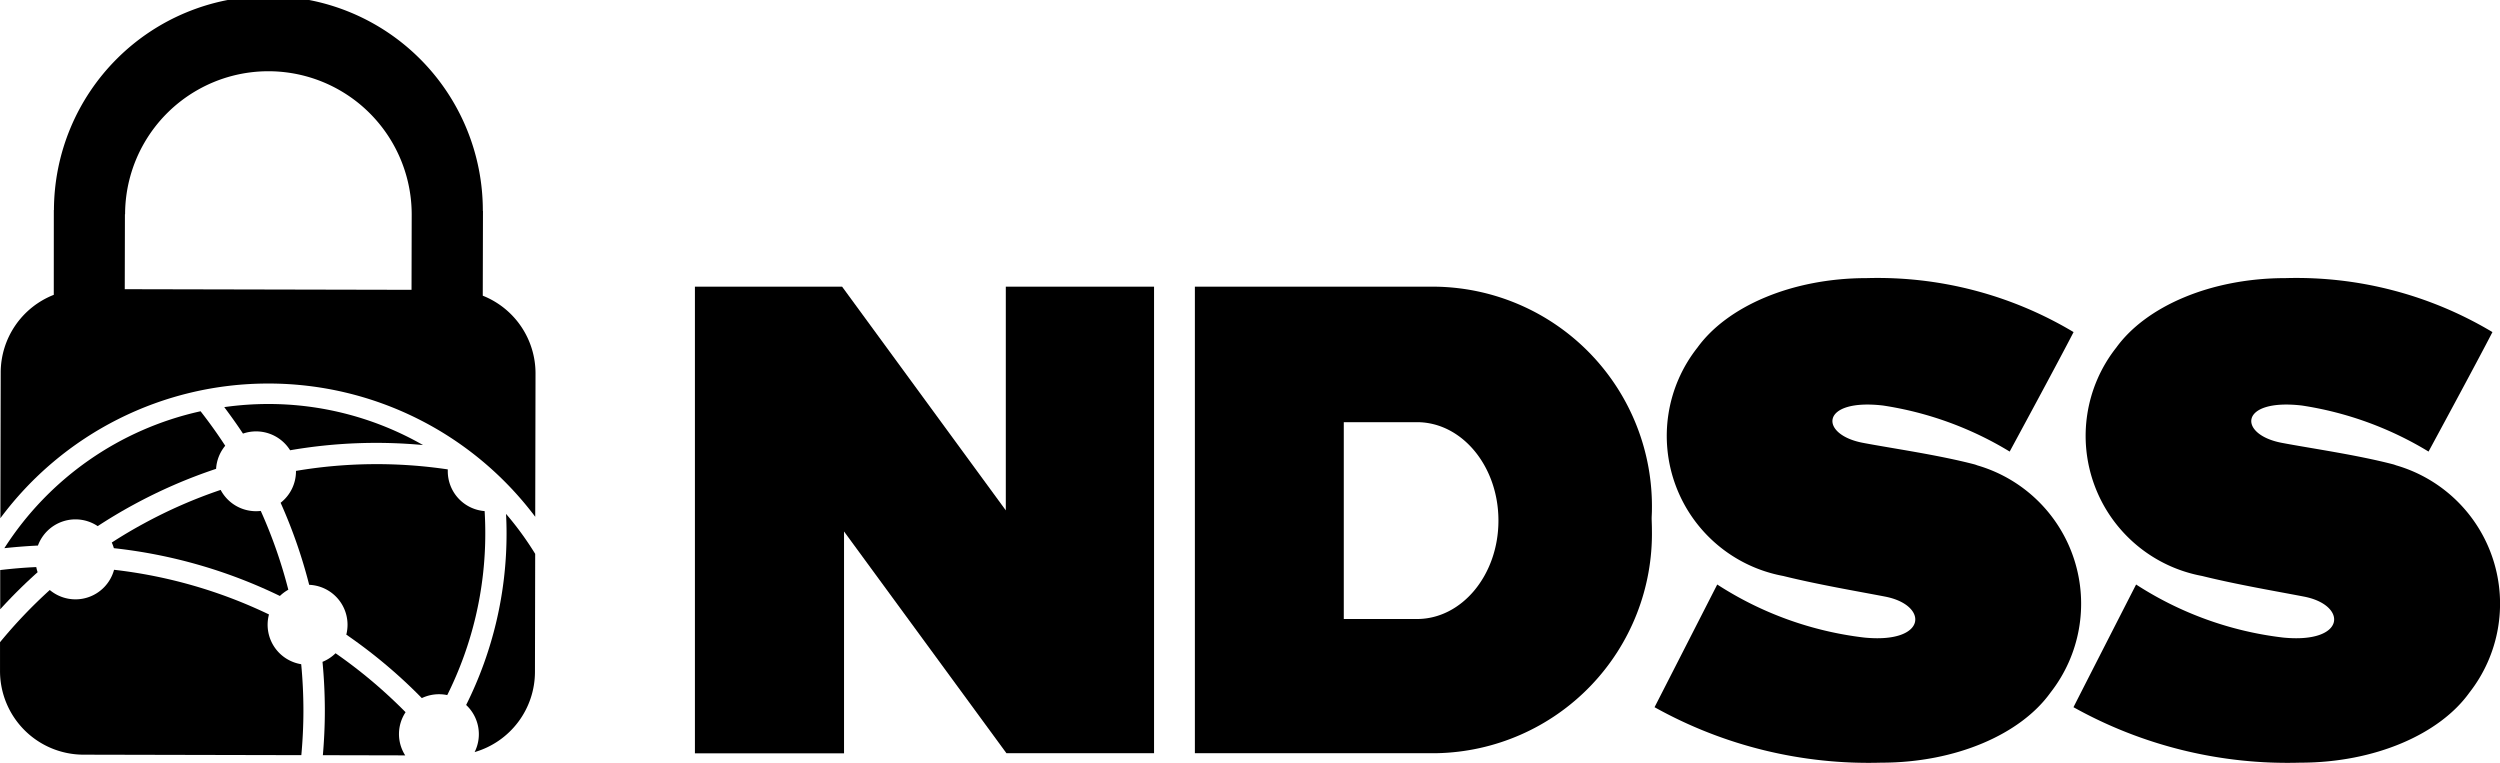 <svg xmlns="http://www.w3.org/2000/svg" width="120.075" height="36.642" viewBox="0 0 120.075 36.642">
  <g id="NDSS-Logo-120x37" transform="translate(-43 -37.936)">
    <g id="Group_2" data-name="Group 2" transform="translate(76.377 51.277)">
      <path id="Path_15" data-name="Path 15" d="M101.723,44.613c-.041-.014-.078-.03-.127-.044-1.753-.459-3.982-.774-5.37-1.038-2.11-.4-2.065-2.144.974-1.791a16.445,16.445,0,0,1,6.077,2.211s2.394-4.42,3.069-5.739a18.328,18.328,0,0,0-9.94-2.592c-3.6,0-6.7,1.365-8.124,3.334A6.843,6.843,0,0,0,92.4,49.926c1.67.414,3.608.742,4.89.99,2.11.405,2.043,2.271-1,1.968a16.539,16.539,0,0,1-7.059-2.548S86.9,54.9,86.22,56.229a21.1,21.1,0,0,0,10.89,2.664c3.6,0,6.7-1.376,8.124-3.362a6.922,6.922,0,0,0-3.511-10.917Z" transform="translate(-40.129 -35.603)" fill="#000"/>
      <path id="Path_16" data-name="Path 16" d="M115.975,44.613c-.041-.014-.078-.03-.127-.044-1.753-.459-3.983-.774-5.371-1.038-2.109-.4-2.065-2.144.974-1.791a16.458,16.458,0,0,1,6.078,2.211s2.394-4.42,3.069-5.739a18.328,18.328,0,0,0-9.94-2.592c-3.6,0-6.7,1.365-8.125,3.334a6.845,6.845,0,0,0,4.119,10.972c1.67.414,3.608.742,4.89.99,2.11.405,2.043,2.271-1,1.968a16.529,16.529,0,0,1-7.059-2.548s-2.333,4.562-3.008,5.893a21.1,21.1,0,0,0,10.89,2.664c3.6,0,6.7-1.376,8.124-3.362a6.922,6.922,0,0,0-3.511-10.917Z" transform="translate(-34.263 -35.603)" fill="#000"/>
      <path id="Path_17" data-name="Path 17" d="M92.53,46.652A10.547,10.547,0,0,0,82.192,35.907H70.579V58.313H82.192A10.547,10.547,0,0,0,92.53,47.568c0-.154-.006-.306-.011-.457S92.53,46.806,92.53,46.652ZM81.246,51.868H77.731V42.414h3.515c2.161,0,3.913,2.116,3.913,4.726S83.407,51.868,81.246,51.868Z" transform="translate(-46.566 -35.478)" fill="#000"/>
      <path id="Path_18" data-name="Path 18" d="M53.568,58.321H60.73V47.663l7.8,10.65h7.09V35.907H68.5V46.65L60.638,35.907h-7.07Z" transform="translate(-53.568 -35.478)" fill="#000"/>
    </g>
    <path id="Path_19" data-name="Path 19" d="M42.8,44.573a16.02,16.02,0,0,1,12.824,6.4l.014-6.88a4.015,4.015,0,0,0-2.534-3.739l.01-4.067h-.006a10.3,10.3,0,0,0-20.6-.044h-.006L32.5,40.313a4.014,4.014,0,0,0-2.549,3.728l-.016,7A16.018,16.018,0,0,1,42.8,44.573Zm-6.883-8.131h.008a6.883,6.883,0,0,1,13.766.03h0l-.008,3.6-13.774-.03Z" transform="translate(13.083 11.784)" fill="#000"/>
    <g id="Group_3" data-name="Group 3" transform="translate(43 57.335)">
      <path id="Path_20" data-name="Path 20" d="M41.8,47.915a1.96,1.96,0,0,1,.405-.3,23.3,23.3,0,0,0-1.323-3.784,2.006,2.006,0,0,1-.227.013,1.92,1.92,0,0,1-1.7-1.023,23.438,23.438,0,0,0-3.7,1.62q-.781.423-1.529.908a2.016,2.016,0,0,1,.1.271A24.3,24.3,0,0,1,41.8,47.915Z" transform="translate(-28.357 -38.69)" fill="#000"/>
      <path id="Path_21" data-name="Path 21" d="M31.727,45.694a1.8,1.8,0,0,1-.065-.246c-.584.025-1.16.075-1.732.143l0,1.884A24.348,24.348,0,0,1,31.727,45.694Z" transform="translate(-29.92 -37.61)" fill="#000"/>
      <path id="Path_22" data-name="Path 22" d="M30.07,46.722c.534-.058,1.07-.1,1.613-.126a1.921,1.921,0,0,1,2.871-.933q.834-.546,1.711-1.023a24.533,24.533,0,0,1,3.975-1.729,1.915,1.915,0,0,1,.438-1.109c-.37-.57-.766-1.121-1.183-1.656A15.043,15.043,0,0,0,30.07,46.722Z" transform="translate(-29.861 -39.792)" fill="#000"/>
      <path id="Path_23" data-name="Path 23" d="M49.087,51.232l.011-5.674a14.979,14.979,0,0,0-1.4-1.92c.016.306.025.614.025.925a18.4,18.4,0,0,1-1.941,8.253,1.919,1.919,0,0,1,.407,2.263A4.017,4.017,0,0,0,49.087,51.232Z" transform="translate(-23.393 -38.355)" fill="#000"/>
      <path id="Path_24" data-name="Path 24" d="M39.653,39.9a15.174,15.174,0,0,0-2.1.15c.311.415.613.837.9,1.272a1.924,1.924,0,0,1,2.263.8,24.268,24.268,0,0,1,6.384-.25A14.956,14.956,0,0,0,39.653,39.9Z" transform="translate(-26.782 -39.895)" fill="#000"/>
      <path id="Path_25" data-name="Path 25" d="M42.684,49.659a1.941,1.941,0,0,1-.059.474,24.681,24.681,0,0,1,2.9,2.336q.371.349.727.713a1.925,1.925,0,0,1,1.221-.145A17.366,17.366,0,0,0,49.3,45.259q0-.534-.031-1.059a1.92,1.92,0,0,1-1.77-1.914c0-.03,0-.059,0-.089a23.275,23.275,0,0,0-7.291.072v.017A1.917,1.917,0,0,1,39.47,43.8a24.363,24.363,0,0,1,1.372,3.941A1.92,1.92,0,0,1,42.684,49.659Z" transform="translate(-25.992 -39.051)" fill="#000"/>
      <path id="Path_26" data-name="Path 26" d="M33.931,54.42l10.464.023c.064-.7.1-1.417.1-2.139,0-.751-.037-1.495-.106-2.229a1.919,1.919,0,0,1-1.548-2.39A23.278,23.278,0,0,0,35.4,45.54a1.92,1.92,0,0,1-3.087.971,23.5,23.5,0,0,0-2.39,2.508l0,1.375A4.017,4.017,0,0,0,33.931,54.42Z" transform="translate(-29.922 -37.572)" fill="#000"/>
      <path id="Path_27" data-name="Path 27" d="M44.868,53.285a1.9,1.9,0,0,1,.018-2.074q-.322-.326-.656-.639a23.616,23.616,0,0,0-2.707-2.192,1.928,1.928,0,0,1-.627.412q.11,1.156.112,2.343c0,.721-.034,1.436-.095,2.141Z" transform="translate(-25.406 -36.403)" fill="#000"/>
    </g>
  </g>
</svg>
